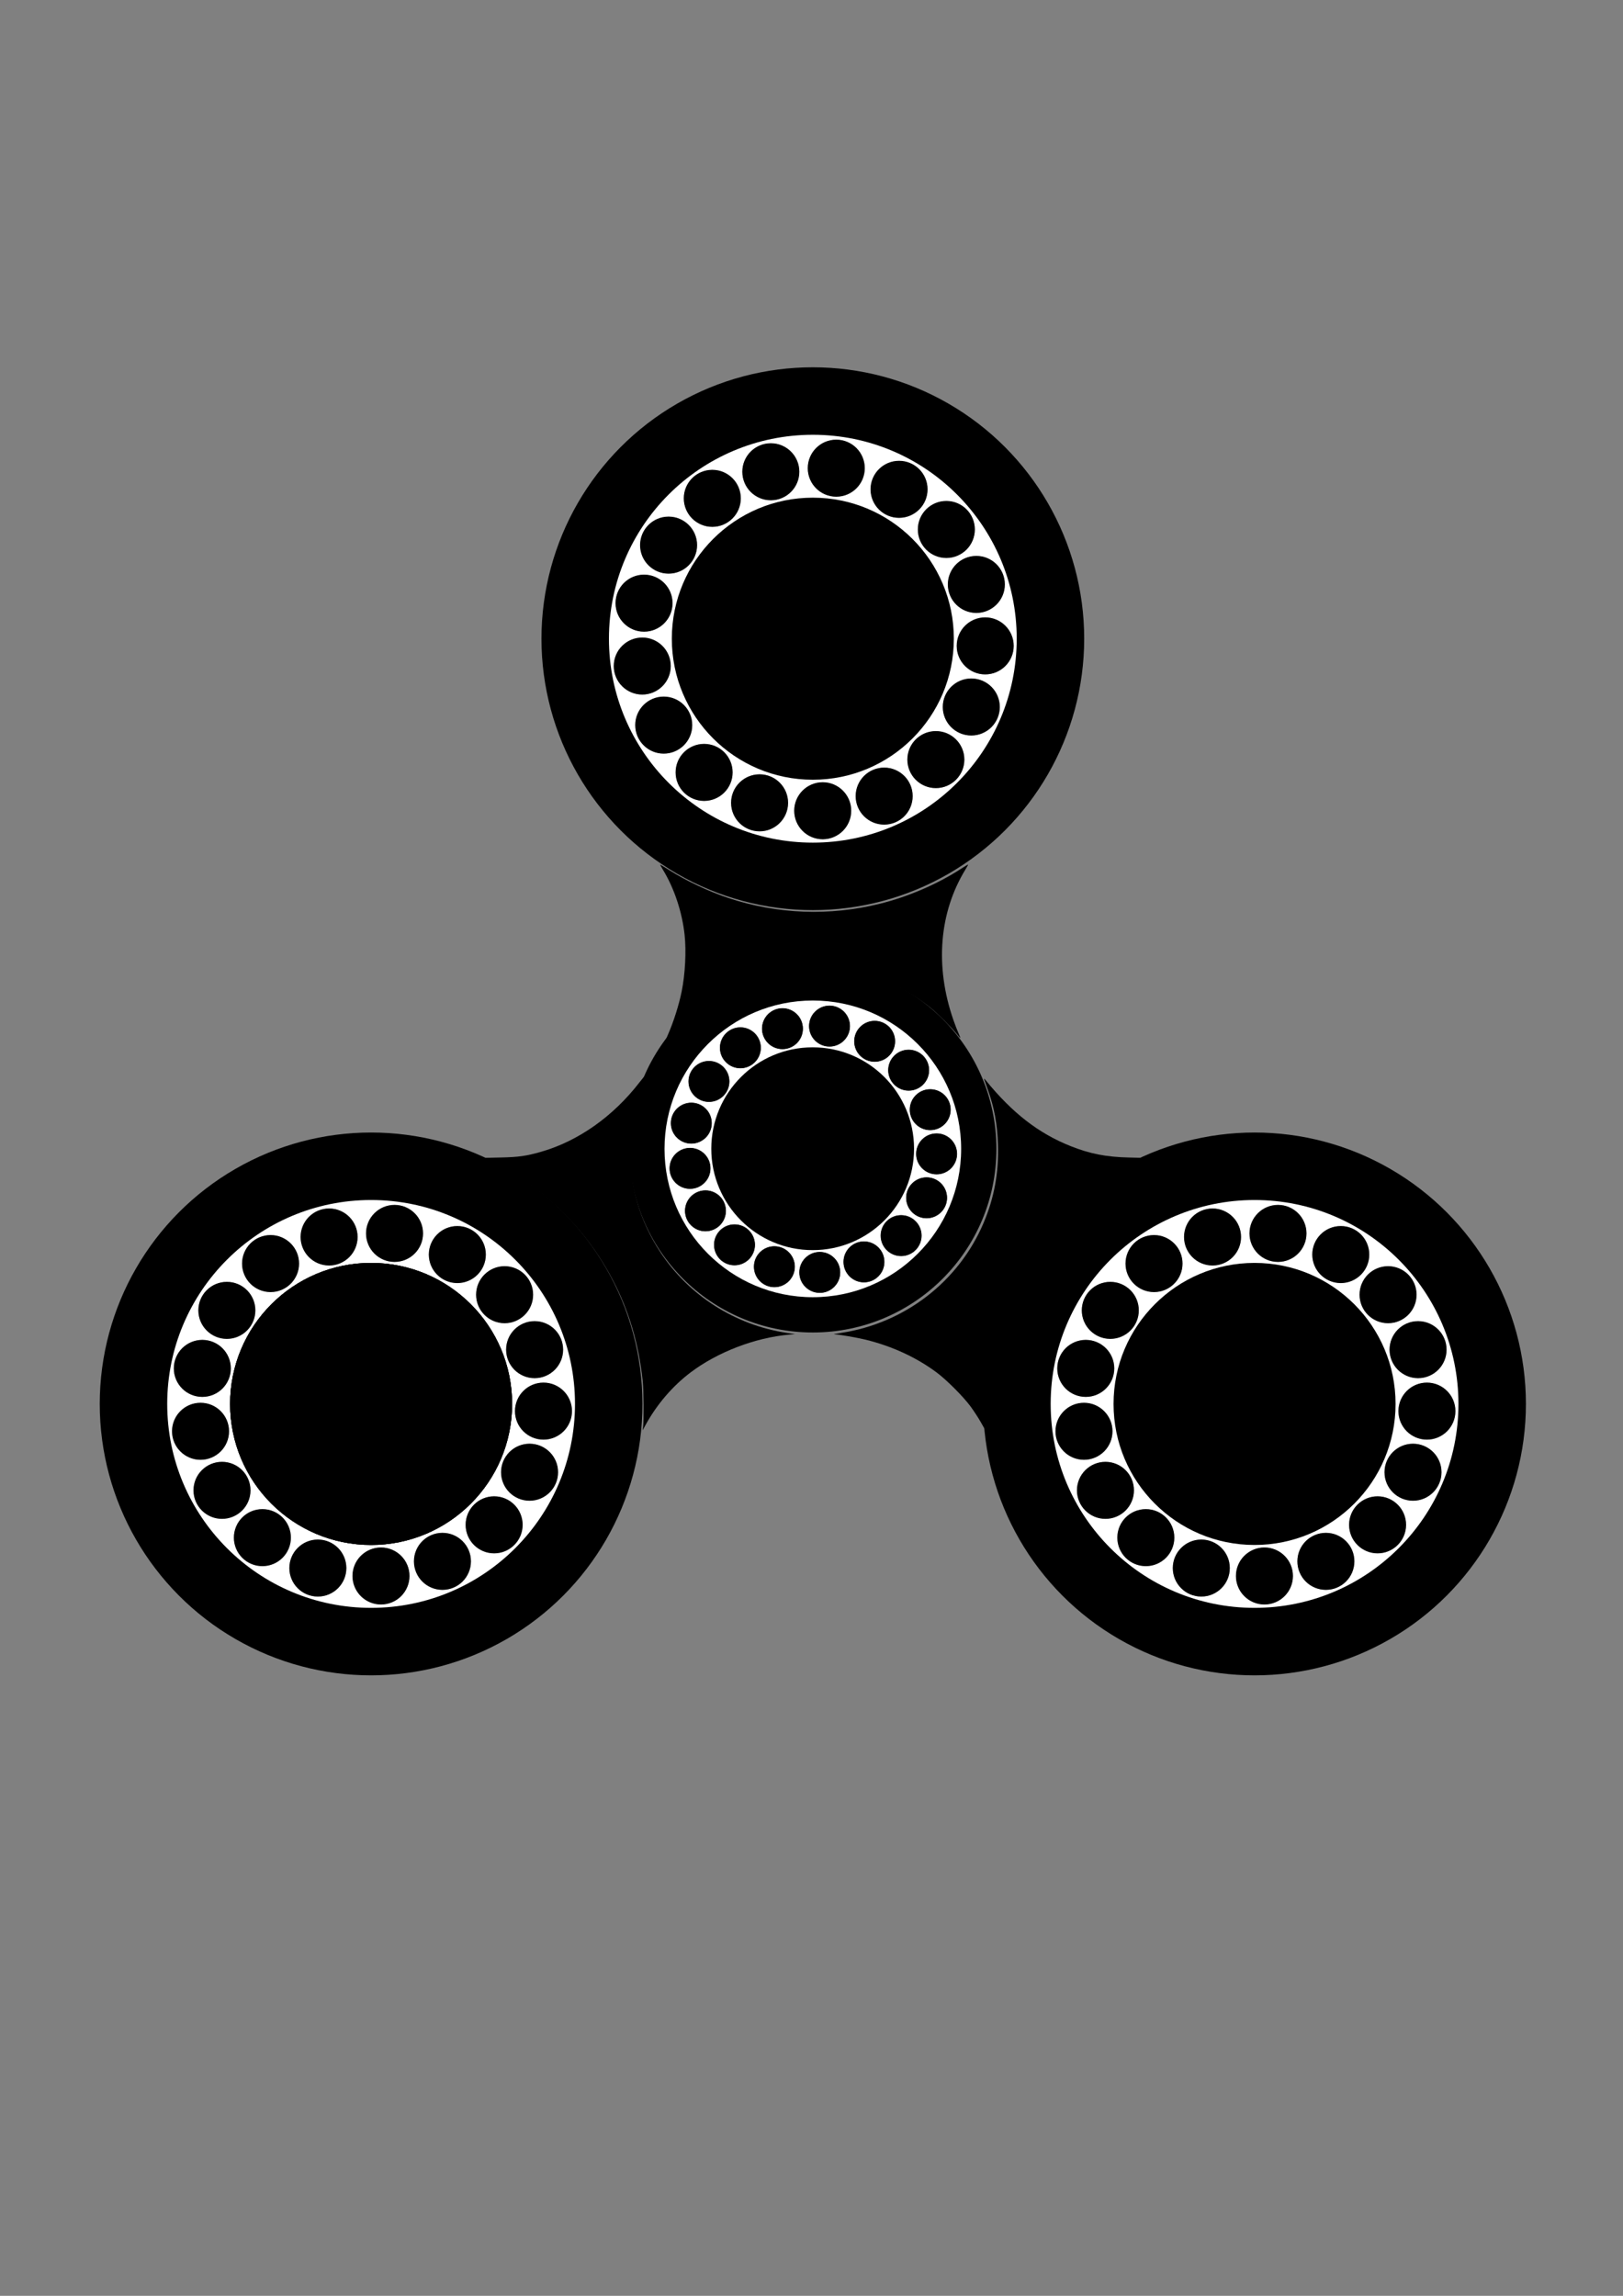 <?xml version="1.0" encoding="UTF-8" standalone="no"?>
<!-- Created with Inkscape (http://www.inkscape.org/) -->

<svg
   width="210mm"
   height="297mm"
   viewBox="0 0 210 297"
   version="1.1"
   id="svg3547"
   xmlns="http://www.w3.org/2000/svg">
  <rect x="0" y="0" width="210" height="297" fill="#808080" stroke="none"/>
  <defs
     id="defs3544" />
  <g
     id="layer1">
    <circle
       style="fill:#000000;stroke-width:1.336;stroke-linejoin:round;paint-order:normal;stop-color:#000000;stroke-linecap:round"
       id="path5038"
       cx="105.172"
       cy="82.627"
       r="35.112" />
    <circle
       style="fill:#ffffff;stroke-width:1.004;stroke-linejoin:round;paint-order:stroke markers fill;stop-color:#000000"
       id="path5038-8"
       cx="105.172"
       cy="82.627"
       r="26.381" />
    <circle
       style="fill:#000000;stroke-width:0.904;stroke-linejoin:round;paint-order:stroke markers fill;stop-color:#000000"
       id="path5038-8-9-1-3-4"
       cx="105.172"
       cy="148.624"
       r="23.754" />
    <circle
       style="fill:#000000;stroke-width:1.336;stroke-linejoin:round;paint-order:normal;stop-color:#000000;stroke-linecap:round"
       id="path5038-0"
       cx="48.017"
       cy="181.622"
       r="35.112" />
    <circle
       style="fill:#ffffff;stroke-width:1.004;stroke-linejoin:round;paint-order:stroke markers fill;stop-color:#000000"
       id="path5038-8-9"
       cx="48.017"
       cy="181.622"
       r="26.381" />
    <circle
       style="fill:#000000;stroke-width:1.336;stroke-linejoin:round;paint-order:normal;stop-color:#000000;stroke-linecap:round"
       id="path5038-7"
       cx="162.327"
       cy="181.622"
       r="35.112" />
    <circle
       style="fill:#ffffff;stroke-width:1.004;stroke-linejoin:round;paint-order:stroke markers fill;stop-color:#000000"
       id="path5038-8-9-9"
       cx="162.327"
       cy="181.622"
       r="26.381" />
    <g
       id="g8517"
       transform="translate(-12.932,-9.889)" />
    <circle
       style="fill:#ffffff;stroke-width:0.73;stroke-linejoin:round;paint-order:stroke markers fill;stop-color:#000000"
       id="path5038-8-9-1-3-4-2"
       cx="105.172"
       cy="148.624"
       r="19.19" />
    <circle
       style="fill:#000000;stroke-width:0.694;stroke-linejoin:round;paint-order:stroke markers fill;stop-color:#000000"
       id="path5038-0-7"
       cx="48.017"
       cy="181.622"
       r="18.245" />
    <g
       id="g31511">
      <circle
         style="fill:#000000;stroke:#ffffff;stroke-width:0.1;stroke-linecap:round;stroke-linejoin:round;stroke-miterlimit:4;stroke-dasharray:none;stroke-opacity:1;paint-order:normal;stop-color:#000000"
         id="path30980"
         cx="59.174"
         cy="162.298"
         r="3.743" />
      <circle
         style="fill:#000000;stroke:#ffffff;stroke-width:0.1;stroke-linecap:round;stroke-linejoin:round;stroke-miterlimit:4;stroke-dasharray:none;stroke-opacity:1;paint-order:normal;stop-color:#000000"
         id="path30980-5"
         cx="65.292"
         cy="167.491"
         r="3.743" />
      <circle
         style="fill:#000000;stroke:#ffffff;stroke-width:0.1;stroke-linecap:round;stroke-linejoin:round;stroke-miterlimit:4;stroke-dasharray:none;stroke-opacity:1;paint-order:normal;stop-color:#000000"
         id="path30980-5-4"
         cx="69.174"
         cy="174.6"
         r="3.743" />
      <circle
         style="fill:#000000;stroke:#ffffff;stroke-width:0.1;stroke-linecap:round;stroke-linejoin:round;stroke-miterlimit:4;stroke-dasharray:none;stroke-opacity:1;paint-order:normal;stop-color:#000000"
         id="path30980-5-4-0"
         cx="70.32"
         cy="182.551"
         r="3.743" />
      <circle
         style="fill:#000000;stroke:#ffffff;stroke-width:0.1;stroke-linecap:round;stroke-linejoin:round;stroke-miterlimit:4;stroke-dasharray:none;stroke-opacity:1;paint-order:normal;stop-color:#000000"
         id="path30980-5-4-0-0"
         cx="68.52"
         cy="190.456"
         r="3.743" />
      <circle
         style="fill:#000000;stroke:#ffffff;stroke-width:0.1;stroke-linecap:round;stroke-linejoin:round;stroke-miterlimit:4;stroke-dasharray:none;stroke-opacity:1;paint-order:normal;stop-color:#000000"
         id="path30980-5-4-0-0-7"
         cx="63.936"
         cy="197.261"
         r="3.743" />
      <circle
         style="fill:#000000;stroke:#ffffff;stroke-width:0.1;stroke-linecap:round;stroke-linejoin:round;stroke-miterlimit:4;stroke-dasharray:none;stroke-opacity:1;paint-order:normal;stop-color:#000000"
         id="path30980-5-4-0-0-7-2"
         cx="57.247"
         cy="201.985"
         r="3.743" />
      <circle
         style="fill:#000000;stroke:#ffffff;stroke-width:0.1;stroke-linecap:round;stroke-linejoin:round;stroke-miterlimit:4;stroke-dasharray:none;stroke-opacity:1;paint-order:normal;stop-color:#000000"
         id="path30980-5-4-0-0-7-2-1"
         cx="49.296"
         cy="203.879"
         r="3.743" />
      <circle
         style="fill:#000000;stroke:#ffffff;stroke-width:0.1;stroke-linecap:round;stroke-linejoin:round;stroke-miterlimit:4;stroke-dasharray:none;stroke-opacity:1;paint-order:normal;stop-color:#000000"
         id="path30980-5-4-0-0-7-2-1-5"
         cx="41.127"
         cy="202.854"
         r="3.743" />
      <circle
         style="fill:#000000;stroke:#ffffff;stroke-width:0.1;stroke-linecap:round;stroke-linejoin:round;stroke-miterlimit:4;stroke-dasharray:none;stroke-opacity:1;paint-order:normal;stop-color:#000000"
         id="path30980-5-4-0-0-7-2-1-5-3"
         cx="33.95"
         cy="198.918"
         r="3.743" />
      <circle
         style="fill:#000000;stroke:#ffffff;stroke-width:0.1;stroke-linecap:round;stroke-linejoin:round;stroke-miterlimit:4;stroke-dasharray:none;stroke-opacity:1;paint-order:normal;stop-color:#000000"
         id="path30980-5-4-0-0-7-2-1-5-3-3"
         cx="28.725"
         cy="192.8"
         r="3.743" />
      <circle
         style="fill:#000000;stroke:#ffffff;stroke-width:0.1;stroke-linecap:round;stroke-linejoin:round;stroke-miterlimit:4;stroke-dasharray:none;stroke-opacity:1;paint-order:normal;stop-color:#000000"
         id="path30980-5-4-0-0-7-2-1-5-3-3-2"
         cx="25.947"
         cy="185.16"
         r="3.743" />
      <circle
         style="fill:#000000;stroke:#ffffff;stroke-width:0.1;stroke-linecap:round;stroke-linejoin:round;stroke-miterlimit:4;stroke-dasharray:none;stroke-opacity:1;paint-order:normal;stop-color:#000000"
         id="path30980-5-4-0-0-7-2-1-5-3-3-2-4"
         cx="26.178"
         cy="177.024"
         r="3.743" />
      <circle
         style="fill:#000000;stroke:#ffffff;stroke-width:0.1;stroke-linecap:round;stroke-linejoin:round;stroke-miterlimit:4;stroke-dasharray:none;stroke-opacity:1;paint-order:normal;stop-color:#000000"
         id="path30980-5-4-0-0-7-2-1-5-3-3-2-4-9"
         cx="29.353"
         cy="169.517"
         r="3.743" />
      <circle
         style="fill:#000000;stroke:#ffffff;stroke-width:0.1;stroke-linecap:round;stroke-linejoin:round;stroke-miterlimit:4;stroke-dasharray:none;stroke-opacity:1;paint-order:normal;stop-color:#000000"
         id="path30980-5-4-0-0-7-2-1-5-3-3-2-4-9-1"
         cx="35.009"
         cy="163.464"
         r="3.743" />
      <circle
         style="fill:#000000;stroke:#ffffff;stroke-width:0.1;stroke-linecap:round;stroke-linejoin:round;stroke-miterlimit:4;stroke-dasharray:none;stroke-opacity:1;paint-order:normal;stop-color:#000000"
         id="path30980-5-4-0-0-7-2-1-5-3-3-2-4-9-1-5"
         cx="42.582"
         cy="160.025"
         r="3.743" />
      <circle
         style="fill:#000000;stroke:#ffffff;stroke-width:0.1;stroke-linecap:round;stroke-linejoin:round;stroke-miterlimit:4;stroke-dasharray:none;stroke-opacity:1;paint-order:normal;stop-color:#000000"
         id="path30980-5-4-0-0-7-2-1-5-3-3-2-4-9-1-5-5"
         cx="51.049"
         cy="159.562"
         r="3.743" />
    </g>
    <circle
       style="fill:#000000;stroke-width:0.694;stroke-linejoin:round;paint-order:stroke markers fill;stop-color:#000000"
       id="path5038-0-7-4"
       cx="48.017"
       cy="181.622"
       r="18.245" />
    <g
       id="g31511-0">
      <circle
         style="fill:#000000;stroke:#ffffff;stroke-width:0.1;stroke-linecap:round;stroke-linejoin:round;stroke-miterlimit:4;stroke-dasharray:none;stroke-opacity:1;paint-order:normal;stop-color:#000000"
         id="path30980-99"
         cx="59.174"
         cy="162.298"
         r="3.743" />
      <circle
         style="fill:#000000;stroke:#ffffff;stroke-width:0.1;stroke-linecap:round;stroke-linejoin:round;stroke-miterlimit:4;stroke-dasharray:none;stroke-opacity:1;paint-order:normal;stop-color:#000000"
         id="path30980-5-2"
         cx="65.292"
         cy="167.491"
         r="3.743" />
      <circle
         style="fill:#000000;stroke:#ffffff;stroke-width:0.1;stroke-linecap:round;stroke-linejoin:round;stroke-miterlimit:4;stroke-dasharray:none;stroke-opacity:1;paint-order:normal;stop-color:#000000"
         id="path30980-5-4-69"
         cx="69.174"
         cy="174.6"
         r="3.743" />
      <circle
         style="fill:#000000;stroke:#ffffff;stroke-width:0.1;stroke-linecap:round;stroke-linejoin:round;stroke-miterlimit:4;stroke-dasharray:none;stroke-opacity:1;paint-order:normal;stop-color:#000000"
         id="path30980-5-4-0-8"
         cx="70.32"
         cy="182.551"
         r="3.743" />
      <circle
         style="fill:#000000;stroke:#ffffff;stroke-width:0.1;stroke-linecap:round;stroke-linejoin:round;stroke-miterlimit:4;stroke-dasharray:none;stroke-opacity:1;paint-order:normal;stop-color:#000000"
         id="path30980-5-4-0-0-3"
         cx="68.52"
         cy="190.456"
         r="3.743" />
      <circle
         style="fill:#000000;stroke:#ffffff;stroke-width:0.1;stroke-linecap:round;stroke-linejoin:round;stroke-miterlimit:4;stroke-dasharray:none;stroke-opacity:1;paint-order:normal;stop-color:#000000"
         id="path30980-5-4-0-0-7-1"
         cx="63.936"
         cy="197.261"
         r="3.743" />
      <circle
         style="fill:#000000;stroke:#ffffff;stroke-width:0.1;stroke-linecap:round;stroke-linejoin:round;stroke-miterlimit:4;stroke-dasharray:none;stroke-opacity:1;paint-order:normal;stop-color:#000000"
         id="path30980-5-4-0-0-7-2-97"
         cx="57.247"
         cy="201.985"
         r="3.743" />
      <circle
         style="fill:#000000;stroke:#ffffff;stroke-width:0.1;stroke-linecap:round;stroke-linejoin:round;stroke-miterlimit:4;stroke-dasharray:none;stroke-opacity:1;paint-order:normal;stop-color:#000000"
         id="path30980-5-4-0-0-7-2-1-4"
         cx="49.296"
         cy="203.879"
         r="3.743" />
      <circle
         style="fill:#000000;stroke:#ffffff;stroke-width:0.1;stroke-linecap:round;stroke-linejoin:round;stroke-miterlimit:4;stroke-dasharray:none;stroke-opacity:1;paint-order:normal;stop-color:#000000"
         id="path30980-5-4-0-0-7-2-1-5-23"
         cx="41.127"
         cy="202.854"
         r="3.743" />
      <circle
         style="fill:#000000;stroke:#ffffff;stroke-width:0.1;stroke-linecap:round;stroke-linejoin:round;stroke-miterlimit:4;stroke-dasharray:none;stroke-opacity:1;paint-order:normal;stop-color:#000000"
         id="path30980-5-4-0-0-7-2-1-5-3-68"
         cx="33.95"
         cy="198.918"
         r="3.743" />
      <circle
         style="fill:#000000;stroke:#ffffff;stroke-width:0.1;stroke-linecap:round;stroke-linejoin:round;stroke-miterlimit:4;stroke-dasharray:none;stroke-opacity:1;paint-order:normal;stop-color:#000000"
         id="path30980-5-4-0-0-7-2-1-5-3-3-5"
         cx="28.725"
         cy="192.8"
         r="3.743" />
      <circle
         style="fill:#000000;stroke:#ffffff;stroke-width:0.1;stroke-linecap:round;stroke-linejoin:round;stroke-miterlimit:4;stroke-dasharray:none;stroke-opacity:1;paint-order:normal;stop-color:#000000"
         id="path30980-5-4-0-0-7-2-1-5-3-3-2-34"
         cx="25.947"
         cy="185.16"
         r="3.743" />
      <circle
         style="fill:#000000;stroke:#ffffff;stroke-width:0.1;stroke-linecap:round;stroke-linejoin:round;stroke-miterlimit:4;stroke-dasharray:none;stroke-opacity:1;paint-order:normal;stop-color:#000000"
         id="path30980-5-4-0-0-7-2-1-5-3-3-2-4-80"
         cx="26.178"
         cy="177.024"
         r="3.743" />
      <circle
         style="fill:#000000;stroke:#ffffff;stroke-width:0.1;stroke-linecap:round;stroke-linejoin:round;stroke-miterlimit:4;stroke-dasharray:none;stroke-opacity:1;paint-order:normal;stop-color:#000000"
         id="path30980-5-4-0-0-7-2-1-5-3-3-2-4-9-3"
         cx="29.353"
         cy="169.517"
         r="3.743" />
      <circle
         style="fill:#000000;stroke:#ffffff;stroke-width:0.1;stroke-linecap:round;stroke-linejoin:round;stroke-miterlimit:4;stroke-dasharray:none;stroke-opacity:1;paint-order:normal;stop-color:#000000"
         id="path30980-5-4-0-0-7-2-1-5-3-3-2-4-9-1-7"
         cx="35.009"
         cy="163.464"
         r="3.743" />
      <circle
         style="fill:#000000;stroke:#ffffff;stroke-width:0.1;stroke-linecap:round;stroke-linejoin:round;stroke-miterlimit:4;stroke-dasharray:none;stroke-opacity:1;paint-order:normal;stop-color:#000000"
         id="path30980-5-4-0-0-7-2-1-5-3-3-2-4-9-1-5-3"
         cx="42.582"
         cy="160.025"
         r="3.743" />
      <circle
         style="fill:#000000;stroke:#ffffff;stroke-width:0.1;stroke-linecap:round;stroke-linejoin:round;stroke-miterlimit:4;stroke-dasharray:none;stroke-opacity:1;paint-order:normal;stop-color:#000000"
         id="path30980-5-4-0-0-7-2-1-5-3-3-2-4-9-1-5-5-5"
         cx="51.049"
         cy="159.562"
         r="3.743" />
    </g>
    <circle
       style="fill:#000000;stroke-width:0.694;stroke-linejoin:round;paint-order:stroke markers fill;stop-color:#000000"
       id="path5038-0-7-4-8"
       cx="48.017"
       cy="181.622"
       r="18.245" />
    <g
       id="g31511-0-8">
      <circle
         style="fill:#000000;stroke:#ffffff;stroke-width:0.1;stroke-linecap:round;stroke-linejoin:round;stroke-miterlimit:4;stroke-dasharray:none;stroke-opacity:1;paint-order:normal;stop-color:#000000"
         id="path30980-99-5"
         cx="59.174"
         cy="162.298"
         r="3.743" />
      <circle
         style="fill:#000000;stroke:#ffffff;stroke-width:0.1;stroke-linecap:round;stroke-linejoin:round;stroke-miterlimit:4;stroke-dasharray:none;stroke-opacity:1;paint-order:normal;stop-color:#000000"
         id="path30980-5-2-6"
         cx="65.292"
         cy="167.491"
         r="3.743" />
      <circle
         style="fill:#000000;stroke:#ffffff;stroke-width:0.1;stroke-linecap:round;stroke-linejoin:round;stroke-miterlimit:4;stroke-dasharray:none;stroke-opacity:1;paint-order:normal;stop-color:#000000"
         id="path30980-5-4-69-1"
         cx="69.174"
         cy="174.6"
         r="3.743" />
      <circle
         style="fill:#000000;stroke:#ffffff;stroke-width:0.1;stroke-linecap:round;stroke-linejoin:round;stroke-miterlimit:4;stroke-dasharray:none;stroke-opacity:1;paint-order:normal;stop-color:#000000"
         id="path30980-5-4-0-8-1"
         cx="70.32"
         cy="182.551"
         r="3.743" />
      <circle
         style="fill:#000000;stroke:#ffffff;stroke-width:0.1;stroke-linecap:round;stroke-linejoin:round;stroke-miterlimit:4;stroke-dasharray:none;stroke-opacity:1;paint-order:normal;stop-color:#000000"
         id="path30980-5-4-0-0-3-1"
         cx="68.52"
         cy="190.456"
         r="3.743" />
      <circle
         style="fill:#000000;stroke:#ffffff;stroke-width:0.1;stroke-linecap:round;stroke-linejoin:round;stroke-miterlimit:4;stroke-dasharray:none;stroke-opacity:1;paint-order:normal;stop-color:#000000"
         id="path30980-5-4-0-0-7-1-8"
         cx="63.936"
         cy="197.261"
         r="3.743" />
      <circle
         style="fill:#000000;stroke:#ffffff;stroke-width:0.1;stroke-linecap:round;stroke-linejoin:round;stroke-miterlimit:4;stroke-dasharray:none;stroke-opacity:1;paint-order:normal;stop-color:#000000"
         id="path30980-5-4-0-0-7-2-97-8"
         cx="57.247"
         cy="201.985"
         r="3.743" />
      <circle
         style="fill:#000000;stroke:#ffffff;stroke-width:0.1;stroke-linecap:round;stroke-linejoin:round;stroke-miterlimit:4;stroke-dasharray:none;stroke-opacity:1;paint-order:normal;stop-color:#000000"
         id="path30980-5-4-0-0-7-2-1-4-6"
         cx="49.296"
         cy="203.879"
         r="3.743" />
      <circle
         style="fill:#000000;stroke:#ffffff;stroke-width:0.1;stroke-linecap:round;stroke-linejoin:round;stroke-miterlimit:4;stroke-dasharray:none;stroke-opacity:1;paint-order:normal;stop-color:#000000"
         id="path30980-5-4-0-0-7-2-1-5-23-6"
         cx="41.127"
         cy="202.854"
         r="3.743" />
      <circle
         style="fill:#000000;stroke:#ffffff;stroke-width:0.1;stroke-linecap:round;stroke-linejoin:round;stroke-miterlimit:4;stroke-dasharray:none;stroke-opacity:1;paint-order:normal;stop-color:#000000"
         id="path30980-5-4-0-0-7-2-1-5-3-68-6"
         cx="33.95"
         cy="198.918"
         r="3.743" />
      <circle
         style="fill:#000000;stroke:#ffffff;stroke-width:0.1;stroke-linecap:round;stroke-linejoin:round;stroke-miterlimit:4;stroke-dasharray:none;stroke-opacity:1;paint-order:normal;stop-color:#000000"
         id="path30980-5-4-0-0-7-2-1-5-3-3-5-8"
         cx="28.725"
         cy="192.8"
         r="3.743" />
      <circle
         style="fill:#000000;stroke:#ffffff;stroke-width:0.1;stroke-linecap:round;stroke-linejoin:round;stroke-miterlimit:4;stroke-dasharray:none;stroke-opacity:1;paint-order:normal;stop-color:#000000"
         id="path30980-5-4-0-0-7-2-1-5-3-3-2-34-3"
         cx="25.947"
         cy="185.16"
         r="3.743" />
      <circle
         style="fill:#000000;stroke:#ffffff;stroke-width:0.1;stroke-linecap:round;stroke-linejoin:round;stroke-miterlimit:4;stroke-dasharray:none;stroke-opacity:1;paint-order:normal;stop-color:#000000"
         id="path30980-5-4-0-0-7-2-1-5-3-3-2-4-80-6"
         cx="26.178"
         cy="177.024"
         r="3.743" />
      <circle
         style="fill:#000000;stroke:#ffffff;stroke-width:0.1;stroke-linecap:round;stroke-linejoin:round;stroke-miterlimit:4;stroke-dasharray:none;stroke-opacity:1;paint-order:normal;stop-color:#000000"
         id="path30980-5-4-0-0-7-2-1-5-3-3-2-4-9-3-8"
         cx="29.353"
         cy="169.517"
         r="3.743" />
      <circle
         style="fill:#000000;stroke:#ffffff;stroke-width:0.1;stroke-linecap:round;stroke-linejoin:round;stroke-miterlimit:4;stroke-dasharray:none;stroke-opacity:1;paint-order:normal;stop-color:#000000"
         id="path30980-5-4-0-0-7-2-1-5-3-3-2-4-9-1-7-9"
         cx="35.009"
         cy="163.464"
         r="3.743" />
      <circle
         style="fill:#000000;stroke:#ffffff;stroke-width:0.1;stroke-linecap:round;stroke-linejoin:round;stroke-miterlimit:4;stroke-dasharray:none;stroke-opacity:1;paint-order:normal;stop-color:#000000"
         id="path30980-5-4-0-0-7-2-1-5-3-3-2-4-9-1-5-3-9"
         cx="42.582"
         cy="160.025"
         r="3.743" />
      <circle
         style="fill:#000000;stroke:#ffffff;stroke-width:0.1;stroke-linecap:round;stroke-linejoin:round;stroke-miterlimit:4;stroke-dasharray:none;stroke-opacity:1;paint-order:normal;stop-color:#000000"
         id="path30980-5-4-0-0-7-2-1-5-3-3-2-4-9-1-5-5-5-0"
         cx="51.049"
         cy="159.562"
         r="3.743" />
    </g>
    <circle
       style="fill:#000000;stroke-width:0.499;stroke-linejoin:round;paint-order:stroke markers fill;stop-color:#000000"
       id="path5038-0-7-4-8-0"
       cx="105.151"
       cy="148.606"
       r="13.118" />
    <g
       id="g31511-0-8-2"
       transform="matrix(0.719,0,0,0.719,70.626,18.018)">
      <circle
         style="fill:#000000;stroke:#ffffff;stroke-width:0.1;stroke-linecap:round;stroke-linejoin:round;stroke-miterlimit:4;stroke-dasharray:none;stroke-opacity:1;paint-order:normal;stop-color:#000000"
         id="path30980-99-5-6"
         cx="59.174"
         cy="162.298"
         r="3.743" />
      <circle
         style="fill:#000000;stroke:#ffffff;stroke-width:0.1;stroke-linecap:round;stroke-linejoin:round;stroke-miterlimit:4;stroke-dasharray:none;stroke-opacity:1;paint-order:normal;stop-color:#000000"
         id="path30980-5-2-6-3"
         cx="65.292"
         cy="167.491"
         r="3.743" />
      <circle
         style="fill:#000000;stroke:#ffffff;stroke-width:0.1;stroke-linecap:round;stroke-linejoin:round;stroke-miterlimit:4;stroke-dasharray:none;stroke-opacity:1;paint-order:normal;stop-color:#000000"
         id="path30980-5-4-69-1-5"
         cx="69.174"
         cy="174.6"
         r="3.743" />
      <circle
         style="fill:#000000;stroke:#ffffff;stroke-width:0.1;stroke-linecap:round;stroke-linejoin:round;stroke-miterlimit:4;stroke-dasharray:none;stroke-opacity:1;paint-order:normal;stop-color:#000000"
         id="path30980-5-4-0-8-1-3"
         cx="70.32"
         cy="182.551"
         r="3.743" />
      <circle
         style="fill:#000000;stroke:#ffffff;stroke-width:0.1;stroke-linecap:round;stroke-linejoin:round;stroke-miterlimit:4;stroke-dasharray:none;stroke-opacity:1;paint-order:normal;stop-color:#000000"
         id="path30980-5-4-0-0-3-1-0"
         cx="68.52"
         cy="190.456"
         r="3.743" />
      <circle
         style="fill:#000000;stroke:#ffffff;stroke-width:0.1;stroke-linecap:round;stroke-linejoin:round;stroke-miterlimit:4;stroke-dasharray:none;stroke-opacity:1;paint-order:normal;stop-color:#000000"
         id="path30980-5-4-0-0-7-1-8-8"
         cx="63.936"
         cy="197.261"
         r="3.743" />
      <circle
         style="fill:#000000;stroke:#ffffff;stroke-width:0.1;stroke-linecap:round;stroke-linejoin:round;stroke-miterlimit:4;stroke-dasharray:none;stroke-opacity:1;paint-order:normal;stop-color:#000000"
         id="path30980-5-4-0-0-7-2-97-8-2"
         cx="57.247"
         cy="201.985"
         r="3.743" />
      <circle
         style="fill:#000000;stroke:#ffffff;stroke-width:0.1;stroke-linecap:round;stroke-linejoin:round;stroke-miterlimit:4;stroke-dasharray:none;stroke-opacity:1;paint-order:normal;stop-color:#000000"
         id="path30980-5-4-0-0-7-2-1-4-6-7"
         cx="49.296"
         cy="203.879"
         r="3.743" />
      <circle
         style="fill:#000000;stroke:#ffffff;stroke-width:0.1;stroke-linecap:round;stroke-linejoin:round;stroke-miterlimit:4;stroke-dasharray:none;stroke-opacity:1;paint-order:normal;stop-color:#000000"
         id="path30980-5-4-0-0-7-2-1-5-23-6-1"
         cx="41.127"
         cy="202.854"
         r="3.743" />
      <circle
         style="fill:#000000;stroke:#ffffff;stroke-width:0.1;stroke-linecap:round;stroke-linejoin:round;stroke-miterlimit:4;stroke-dasharray:none;stroke-opacity:1;paint-order:normal;stop-color:#000000"
         id="path30980-5-4-0-0-7-2-1-5-3-68-6-7"
         cx="33.95"
         cy="198.918"
         r="3.743" />
      <circle
         style="fill:#000000;stroke:#ffffff;stroke-width:0.1;stroke-linecap:round;stroke-linejoin:round;stroke-miterlimit:4;stroke-dasharray:none;stroke-opacity:1;paint-order:normal;stop-color:#000000"
         id="path30980-5-4-0-0-7-2-1-5-3-3-5-8-0"
         cx="28.725"
         cy="192.8"
         r="3.743" />
      <circle
         style="fill:#000000;stroke:#ffffff;stroke-width:0.1;stroke-linecap:round;stroke-linejoin:round;stroke-miterlimit:4;stroke-dasharray:none;stroke-opacity:1;paint-order:normal;stop-color:#000000"
         id="path30980-5-4-0-0-7-2-1-5-3-3-2-34-3-1"
         cx="25.947"
         cy="185.16"
         r="3.743" />
      <circle
         style="fill:#000000;stroke:#ffffff;stroke-width:0.1;stroke-linecap:round;stroke-linejoin:round;stroke-miterlimit:4;stroke-dasharray:none;stroke-opacity:1;paint-order:normal;stop-color:#000000"
         id="path30980-5-4-0-0-7-2-1-5-3-3-2-4-80-6-9"
         cx="26.178"
         cy="177.024"
         r="3.743" />
      <circle
         style="fill:#000000;stroke:#ffffff;stroke-width:0.1;stroke-linecap:round;stroke-linejoin:round;stroke-miterlimit:4;stroke-dasharray:none;stroke-opacity:1;paint-order:normal;stop-color:#000000"
         id="path30980-5-4-0-0-7-2-1-5-3-3-2-4-9-3-8-1"
         cx="29.353"
         cy="169.517"
         r="3.743" />
      <circle
         style="fill:#000000;stroke:#ffffff;stroke-width:0.1;stroke-linecap:round;stroke-linejoin:round;stroke-miterlimit:4;stroke-dasharray:none;stroke-opacity:1;paint-order:normal;stop-color:#000000"
         id="path30980-5-4-0-0-7-2-1-5-3-3-2-4-9-1-7-9-4"
         cx="35.009"
         cy="163.464"
         r="3.743" />
      <circle
         style="fill:#000000;stroke:#ffffff;stroke-width:0.1;stroke-linecap:round;stroke-linejoin:round;stroke-miterlimit:4;stroke-dasharray:none;stroke-opacity:1;paint-order:normal;stop-color:#000000"
         id="path30980-5-4-0-0-7-2-1-5-3-3-2-4-9-1-5-3-9-2"
         cx="42.582"
         cy="160.025"
         r="3.743" />
      <circle
         style="fill:#000000;stroke:#ffffff;stroke-width:0.1;stroke-linecap:round;stroke-linejoin:round;stroke-miterlimit:4;stroke-dasharray:none;stroke-opacity:1;paint-order:normal;stop-color:#000000"
         id="path30980-5-4-0-0-7-2-1-5-3-3-2-4-9-1-5-5-5-0-5"
         cx="51.049"
         cy="159.562"
         r="3.743" />
    </g>
    <circle
       style="fill:#000000;stroke-width:0.694;stroke-linejoin:round;paint-order:stroke markers fill;stop-color:#000000"
       id="path5038-0-7-0"
       cx="162.327"
       cy="181.622"
       r="18.245" />
    <g
       id="g31511-3"
       transform="translate(114.309)">
      <circle
         style="fill:#000000;stroke:#ffffff;stroke-width:0.1;stroke-linecap:round;stroke-linejoin:round;stroke-miterlimit:4;stroke-dasharray:none;stroke-opacity:1;paint-order:normal;stop-color:#000000"
         id="path30980-2"
         cx="59.174"
         cy="162.298"
         r="3.743" />
      <circle
         style="fill:#000000;stroke:#ffffff;stroke-width:0.1;stroke-linecap:round;stroke-linejoin:round;stroke-miterlimit:4;stroke-dasharray:none;stroke-opacity:1;paint-order:normal;stop-color:#000000"
         id="path30980-5-5"
         cx="65.292"
         cy="167.491"
         r="3.743" />
      <circle
         style="fill:#000000;stroke:#ffffff;stroke-width:0.1;stroke-linecap:round;stroke-linejoin:round;stroke-miterlimit:4;stroke-dasharray:none;stroke-opacity:1;paint-order:normal;stop-color:#000000"
         id="path30980-5-4-6"
         cx="69.174"
         cy="174.6"
         r="3.743" />
      <circle
         style="fill:#000000;stroke:#ffffff;stroke-width:0.1;stroke-linecap:round;stroke-linejoin:round;stroke-miterlimit:4;stroke-dasharray:none;stroke-opacity:1;paint-order:normal;stop-color:#000000"
         id="path30980-5-4-0-9"
         cx="70.32"
         cy="182.551"
         r="3.743" />
      <circle
         style="fill:#000000;stroke:#ffffff;stroke-width:0.1;stroke-linecap:round;stroke-linejoin:round;stroke-miterlimit:4;stroke-dasharray:none;stroke-opacity:1;paint-order:normal;stop-color:#000000"
         id="path30980-5-4-0-0-9"
         cx="68.52"
         cy="190.456"
         r="3.743" />
      <circle
         style="fill:#000000;stroke:#ffffff;stroke-width:0.1;stroke-linecap:round;stroke-linejoin:round;stroke-miterlimit:4;stroke-dasharray:none;stroke-opacity:1;paint-order:normal;stop-color:#000000"
         id="path30980-5-4-0-0-7-6"
         cx="63.936"
         cy="197.261"
         r="3.743" />
      <circle
         style="fill:#000000;stroke:#ffffff;stroke-width:0.1;stroke-linecap:round;stroke-linejoin:round;stroke-miterlimit:4;stroke-dasharray:none;stroke-opacity:1;paint-order:normal;stop-color:#000000"
         id="path30980-5-4-0-0-7-2-6"
         cx="57.247"
         cy="201.985"
         r="3.743" />
      <circle
         style="fill:#000000;stroke:#ffffff;stroke-width:0.1;stroke-linecap:round;stroke-linejoin:round;stroke-miterlimit:4;stroke-dasharray:none;stroke-opacity:1;paint-order:normal;stop-color:#000000"
         id="path30980-5-4-0-0-7-2-1-2"
         cx="49.296"
         cy="203.879"
         r="3.743" />
      <circle
         style="fill:#000000;stroke:#ffffff;stroke-width:0.1;stroke-linecap:round;stroke-linejoin:round;stroke-miterlimit:4;stroke-dasharray:none;stroke-opacity:1;paint-order:normal;stop-color:#000000"
         id="path30980-5-4-0-0-7-2-1-5-4"
         cx="41.127"
         cy="202.854"
         r="3.743" />
      <circle
         style="fill:#000000;stroke:#ffffff;stroke-width:0.1;stroke-linecap:round;stroke-linejoin:round;stroke-miterlimit:4;stroke-dasharray:none;stroke-opacity:1;paint-order:normal;stop-color:#000000"
         id="path30980-5-4-0-0-7-2-1-5-3-6"
         cx="33.95"
         cy="198.918"
         r="3.743" />
      <circle
         style="fill:#000000;stroke:#ffffff;stroke-width:0.1;stroke-linecap:round;stroke-linejoin:round;stroke-miterlimit:4;stroke-dasharray:none;stroke-opacity:1;paint-order:normal;stop-color:#000000"
         id="path30980-5-4-0-0-7-2-1-5-3-3-4"
         cx="28.725"
         cy="192.8"
         r="3.743" />
      <circle
         style="fill:#000000;stroke:#ffffff;stroke-width:0.1;stroke-linecap:round;stroke-linejoin:round;stroke-miterlimit:4;stroke-dasharray:none;stroke-opacity:1;paint-order:normal;stop-color:#000000"
         id="path30980-5-4-0-0-7-2-1-5-3-3-2-9"
         cx="25.947"
         cy="185.16"
         r="3.743" />
      <circle
         style="fill:#000000;stroke:#ffffff;stroke-width:0.1;stroke-linecap:round;stroke-linejoin:round;stroke-miterlimit:4;stroke-dasharray:none;stroke-opacity:1;paint-order:normal;stop-color:#000000"
         id="path30980-5-4-0-0-7-2-1-5-3-3-2-4-8"
         cx="26.178"
         cy="177.024"
         r="3.743" />
      <circle
         style="fill:#000000;stroke:#ffffff;stroke-width:0.1;stroke-linecap:round;stroke-linejoin:round;stroke-miterlimit:4;stroke-dasharray:none;stroke-opacity:1;paint-order:normal;stop-color:#000000"
         id="path30980-5-4-0-0-7-2-1-5-3-3-2-4-9-7"
         cx="29.353"
         cy="169.517"
         r="3.743" />
      <circle
         style="fill:#000000;stroke:#ffffff;stroke-width:0.1;stroke-linecap:round;stroke-linejoin:round;stroke-miterlimit:4;stroke-dasharray:none;stroke-opacity:1;paint-order:normal;stop-color:#000000"
         id="path30980-5-4-0-0-7-2-1-5-3-3-2-4-9-1-2"
         cx="35.009"
         cy="163.464"
         r="3.743" />
      <circle
         style="fill:#000000;stroke:#ffffff;stroke-width:0.1;stroke-linecap:round;stroke-linejoin:round;stroke-miterlimit:4;stroke-dasharray:none;stroke-opacity:1;paint-order:normal;stop-color:#000000"
         id="path30980-5-4-0-0-7-2-1-5-3-3-2-4-9-1-5-8"
         cx="42.582"
         cy="160.025"
         r="3.743" />
      <circle
         style="fill:#000000;stroke:#ffffff;stroke-width:0.1;stroke-linecap:round;stroke-linejoin:round;stroke-miterlimit:4;stroke-dasharray:none;stroke-opacity:1;paint-order:normal;stop-color:#000000"
         id="path30980-5-4-0-0-7-2-1-5-3-3-2-4-9-1-5-5-9"
         cx="51.049"
         cy="159.562"
         r="3.743" />
    </g>
    <circle
       style="fill:#000000;stroke-width:0.694;stroke-linejoin:round;paint-order:stroke markers fill;stop-color:#000000"
       id="path5038-0-7-3"
       cx="105.172"
       cy="82.627"
       r="18.245" />
    <g
       id="g31511-4"
       transform="translate(57.155,-98.995)">
      <circle
         style="fill:#000000;stroke:#ffffff;stroke-width:0.1;stroke-linecap:round;stroke-linejoin:round;stroke-miterlimit:4;stroke-dasharray:none;stroke-opacity:1;paint-order:normal;stop-color:#000000"
         id="path30980-9"
         cx="59.174"
         cy="162.298"
         r="3.743" />
      <circle
         style="fill:#000000;stroke:#ffffff;stroke-width:0.1;stroke-linecap:round;stroke-linejoin:round;stroke-miterlimit:4;stroke-dasharray:none;stroke-opacity:1;paint-order:normal;stop-color:#000000"
         id="path30980-5-8"
         cx="65.292"
         cy="167.491"
         r="3.743" />
      <circle
         style="fill:#000000;stroke:#ffffff;stroke-width:0.1;stroke-linecap:round;stroke-linejoin:round;stroke-miterlimit:4;stroke-dasharray:none;stroke-opacity:1;paint-order:normal;stop-color:#000000"
         id="path30980-5-4-2"
         cx="69.174"
         cy="174.6"
         r="3.743" />
      <circle
         style="fill:#000000;stroke:#ffffff;stroke-width:0.1;stroke-linecap:round;stroke-linejoin:round;stroke-miterlimit:4;stroke-dasharray:none;stroke-opacity:1;paint-order:normal;stop-color:#000000"
         id="path30980-5-4-0-3"
         cx="70.32"
         cy="182.551"
         r="3.743" />
      <circle
         style="fill:#000000;stroke:#ffffff;stroke-width:0.1;stroke-linecap:round;stroke-linejoin:round;stroke-miterlimit:4;stroke-dasharray:none;stroke-opacity:1;paint-order:normal;stop-color:#000000"
         id="path30980-5-4-0-0-0"
         cx="68.52"
         cy="190.456"
         r="3.743" />
      <circle
         style="fill:#000000;stroke:#ffffff;stroke-width:0.1;stroke-linecap:round;stroke-linejoin:round;stroke-miterlimit:4;stroke-dasharray:none;stroke-opacity:1;paint-order:normal;stop-color:#000000"
         id="path30980-5-4-0-0-7-0"
         cx="63.936"
         cy="197.261"
         r="3.743" />
      <circle
         style="fill:#000000;stroke:#ffffff;stroke-width:0.1;stroke-linecap:round;stroke-linejoin:round;stroke-miterlimit:4;stroke-dasharray:none;stroke-opacity:1;paint-order:normal;stop-color:#000000"
         id="path30980-5-4-0-0-7-2-9"
         cx="57.247"
         cy="201.985"
         r="3.743" />
      <circle
         style="fill:#000000;stroke:#ffffff;stroke-width:0.1;stroke-linecap:round;stroke-linejoin:round;stroke-miterlimit:4;stroke-dasharray:none;stroke-opacity:1;paint-order:normal;stop-color:#000000"
         id="path30980-5-4-0-0-7-2-1-6"
         cx="49.296"
         cy="203.879"
         r="3.743" />
      <circle
         style="fill:#000000;stroke:#ffffff;stroke-width:0.1;stroke-linecap:round;stroke-linejoin:round;stroke-miterlimit:4;stroke-dasharray:none;stroke-opacity:1;paint-order:normal;stop-color:#000000"
         id="path30980-5-4-0-0-7-2-1-5-2"
         cx="41.127"
         cy="202.854"
         r="3.743" />
      <circle
         style="fill:#000000;stroke:#ffffff;stroke-width:0.1;stroke-linecap:round;stroke-linejoin:round;stroke-miterlimit:4;stroke-dasharray:none;stroke-opacity:1;paint-order:normal;stop-color:#000000"
         id="path30980-5-4-0-0-7-2-1-5-3-5"
         cx="33.95"
         cy="198.918"
         r="3.743" />
      <circle
         style="fill:#000000;stroke:#ffffff;stroke-width:0.1;stroke-linecap:round;stroke-linejoin:round;stroke-miterlimit:4;stroke-dasharray:none;stroke-opacity:1;paint-order:normal;stop-color:#000000"
         id="path30980-5-4-0-0-7-2-1-5-3-3-8"
         cx="28.725"
         cy="192.8"
         r="3.743" />
      <circle
         style="fill:#000000;stroke:#ffffff;stroke-width:0.1;stroke-linecap:round;stroke-linejoin:round;stroke-miterlimit:4;stroke-dasharray:none;stroke-opacity:1;paint-order:normal;stop-color:#000000"
         id="path30980-5-4-0-0-7-2-1-5-3-3-2-3"
         cx="25.947"
         cy="185.16"
         r="3.743" />
      <circle
         style="fill:#000000;stroke:#ffffff;stroke-width:0.1;stroke-linecap:round;stroke-linejoin:round;stroke-miterlimit:4;stroke-dasharray:none;stroke-opacity:1;paint-order:normal;stop-color:#000000"
         id="path30980-5-4-0-0-7-2-1-5-3-3-2-4-92"
         cx="26.178"
         cy="177.024"
         r="3.743" />
      <circle
         style="fill:#000000;stroke:#ffffff;stroke-width:0.1;stroke-linecap:round;stroke-linejoin:round;stroke-miterlimit:4;stroke-dasharray:none;stroke-opacity:1;paint-order:normal;stop-color:#000000"
         id="path30980-5-4-0-0-7-2-1-5-3-3-2-4-9-5"
         cx="29.353"
         cy="169.517"
         r="3.743" />
      <circle
         style="fill:#000000;stroke:#ffffff;stroke-width:0.1;stroke-linecap:round;stroke-linejoin:round;stroke-miterlimit:4;stroke-dasharray:none;stroke-opacity:1;paint-order:normal;stop-color:#000000"
         id="path30980-5-4-0-0-7-2-1-5-3-3-2-4-9-1-27"
         cx="35.009"
         cy="163.464"
         r="3.743" />
      <circle
         style="fill:#000000;stroke:#ffffff;stroke-width:0.1;stroke-linecap:round;stroke-linejoin:round;stroke-miterlimit:4;stroke-dasharray:none;stroke-opacity:1;paint-order:normal;stop-color:#000000"
         id="path30980-5-4-0-0-7-2-1-5-3-3-2-4-9-1-5-52"
         cx="42.582"
         cy="160.025"
         r="3.743" />
      <circle
         style="fill:#000000;stroke:#ffffff;stroke-width:0.1;stroke-linecap:round;stroke-linejoin:round;stroke-miterlimit:4;stroke-dasharray:none;stroke-opacity:1;paint-order:normal;stop-color:#000000"
         id="path30980-5-4-0-0-7-2-1-5-3-3-2-4-9-1-5-5-6"
         cx="51.049"
         cy="159.562"
         r="3.743" />
    </g>
    <path
       style="fill:#000000;stroke:none;stroke-width:0.132;stroke-linecap:round;stroke-linejoin:round;stroke-miterlimit:4;stroke-dasharray:none;stroke-opacity:1;paint-order:normal;stop-color:#000000"
       d="m 314.004,696.5 c 0.398,-2.768 0.267,-17.962 -0.192,-22.274 -1.928,-18.088 -6.686,-34.214 -14.507,-49.173 -8.714,-16.666 -20.455,-30.922 -35.084,-42.599 -7.031,-5.613 -13.511,-9.766 -22.345,-14.321 l -5.611,-2.893 8.086,-0.176 c 8.853,-0.193 12.586,-0.716 19.754,-2.766 18.215,-5.211 35.29,-17.258 48.195,-34 1.461,-1.896 2.722,-3.383 2.801,-3.304 0.079,0.079 -0.565,1.949 -1.431,4.155 -4.15,10.569 -5.988,20.523 -5.996,32.472 -0.012,18.196 4.895,34.667 14.815,49.731 13.884,21.083 36.487,35.512 61.587,39.317 l 4.127,0.625 -2.887,0.248 c -16.53,1.417 -35.031,8.514 -48.187,18.483 -8.787,6.659 -16.402,15.549 -21.921,25.594 l -1.457,2.652 z"
       id="path32874"
       transform="scale(0.265)" />
    <path
       style="fill:#000000;stroke:none;stroke-width:0.132;stroke-linecap:round;stroke-linejoin:round;stroke-miterlimit:4;stroke-dasharray:none;stroke-opacity:1;paint-order:normal;stop-color:#000000"
       d="m 324.75,508.514 c -0.006,-0.137 0.634,-1.715 1.422,-3.507 2.702,-6.141 5.335,-14.437 6.663,-20.993 1.723,-8.511 2.3,-19.673 1.431,-27.679 -1.208,-11.124 -5.043,-22.655 -10.536,-31.679 -0.816,-1.34 -1.44,-2.48 -1.386,-2.533 0.053,-0.053 2.086,1.164 4.516,2.704 8.155,5.168 19.285,10.407 28.815,13.565 23.904,7.92 49.316,8.885 73.893,2.805 13.766,-3.405 28.079,-9.558 39.552,-17.001 1.919,-1.245 3.534,-2.216 3.589,-2.159 0.055,0.058 -0.534,1.139 -1.308,2.403 -12.855,20.99 -14.986,47.232 -5.953,73.318 0.8,2.309 1.925,5.238 2.501,6.508 0.576,1.27 0.991,2.366 0.922,2.434 -0.069,0.069 -0.902,-0.871 -1.852,-2.089 -2.302,-2.95 -9.205,-9.844 -12.617,-12.6 -10.369,-8.376 -24.081,-15.107 -36.389,-17.864 -8.002,-1.793 -11.211,-2.128 -20.441,-2.136 -9.776,-0.008 -13.736,0.443 -22.011,2.511 -12.649,3.16 -23.893,8.736 -34.38,17.05 -4.801,3.806 -12.045,11.279 -15.634,16.13 -0.431,0.583 -0.789,0.948 -0.795,0.811 z"
       id="path32913"
       transform="scale(0.265)" />
    <path
       style="fill:#000000;stroke:none;stroke-width:0.132;stroke-linecap:round;stroke-linejoin:round;stroke-miterlimit:4;stroke-dasharray:none;stroke-opacity:1;paint-order:normal;stop-color:#000000"
       d="m 478.769,694.066 c -1.135,-2.008 -3.342,-5.384 -4.904,-7.503 -3.514,-4.766 -11.58,-12.851 -16.46,-16.501 -9.793,-7.325 -21.713,-12.849 -34.554,-16.014 -4.575,-1.128 -13.067,-2.577 -15.558,-2.655 -0.583,-0.018 0.928,-0.334 3.359,-0.701 31.104,-4.703 57.524,-25.105 69.63,-53.771 5.17,-12.241 7.405,-24.422 6.987,-38.081 -0.306,-9.998 -1.769,-17.959 -4.948,-26.919 -0.862,-2.431 -1.68,-4.738 -1.817,-5.127 -0.146,-0.415 0.162,-0.202 0.747,0.517 13.039,16.032 25.816,25.947 41.478,32.187 9.448,3.765 17.325,5.307 28.461,5.573 l 7.778,0.186 -2.828,1.306 c -1.556,0.718 -4.888,2.459 -7.405,3.869 -35.031,19.617 -59.489,54.186 -66.124,93.46 -1.523,9.018 -1.778,12.356 -1.778,23.327 v 10.508 c 0,-0.006 -0.929,-1.653 -2.064,-3.662 z"
       id="path32952"
       transform="scale(0.265)" />
  </g>
</svg>
